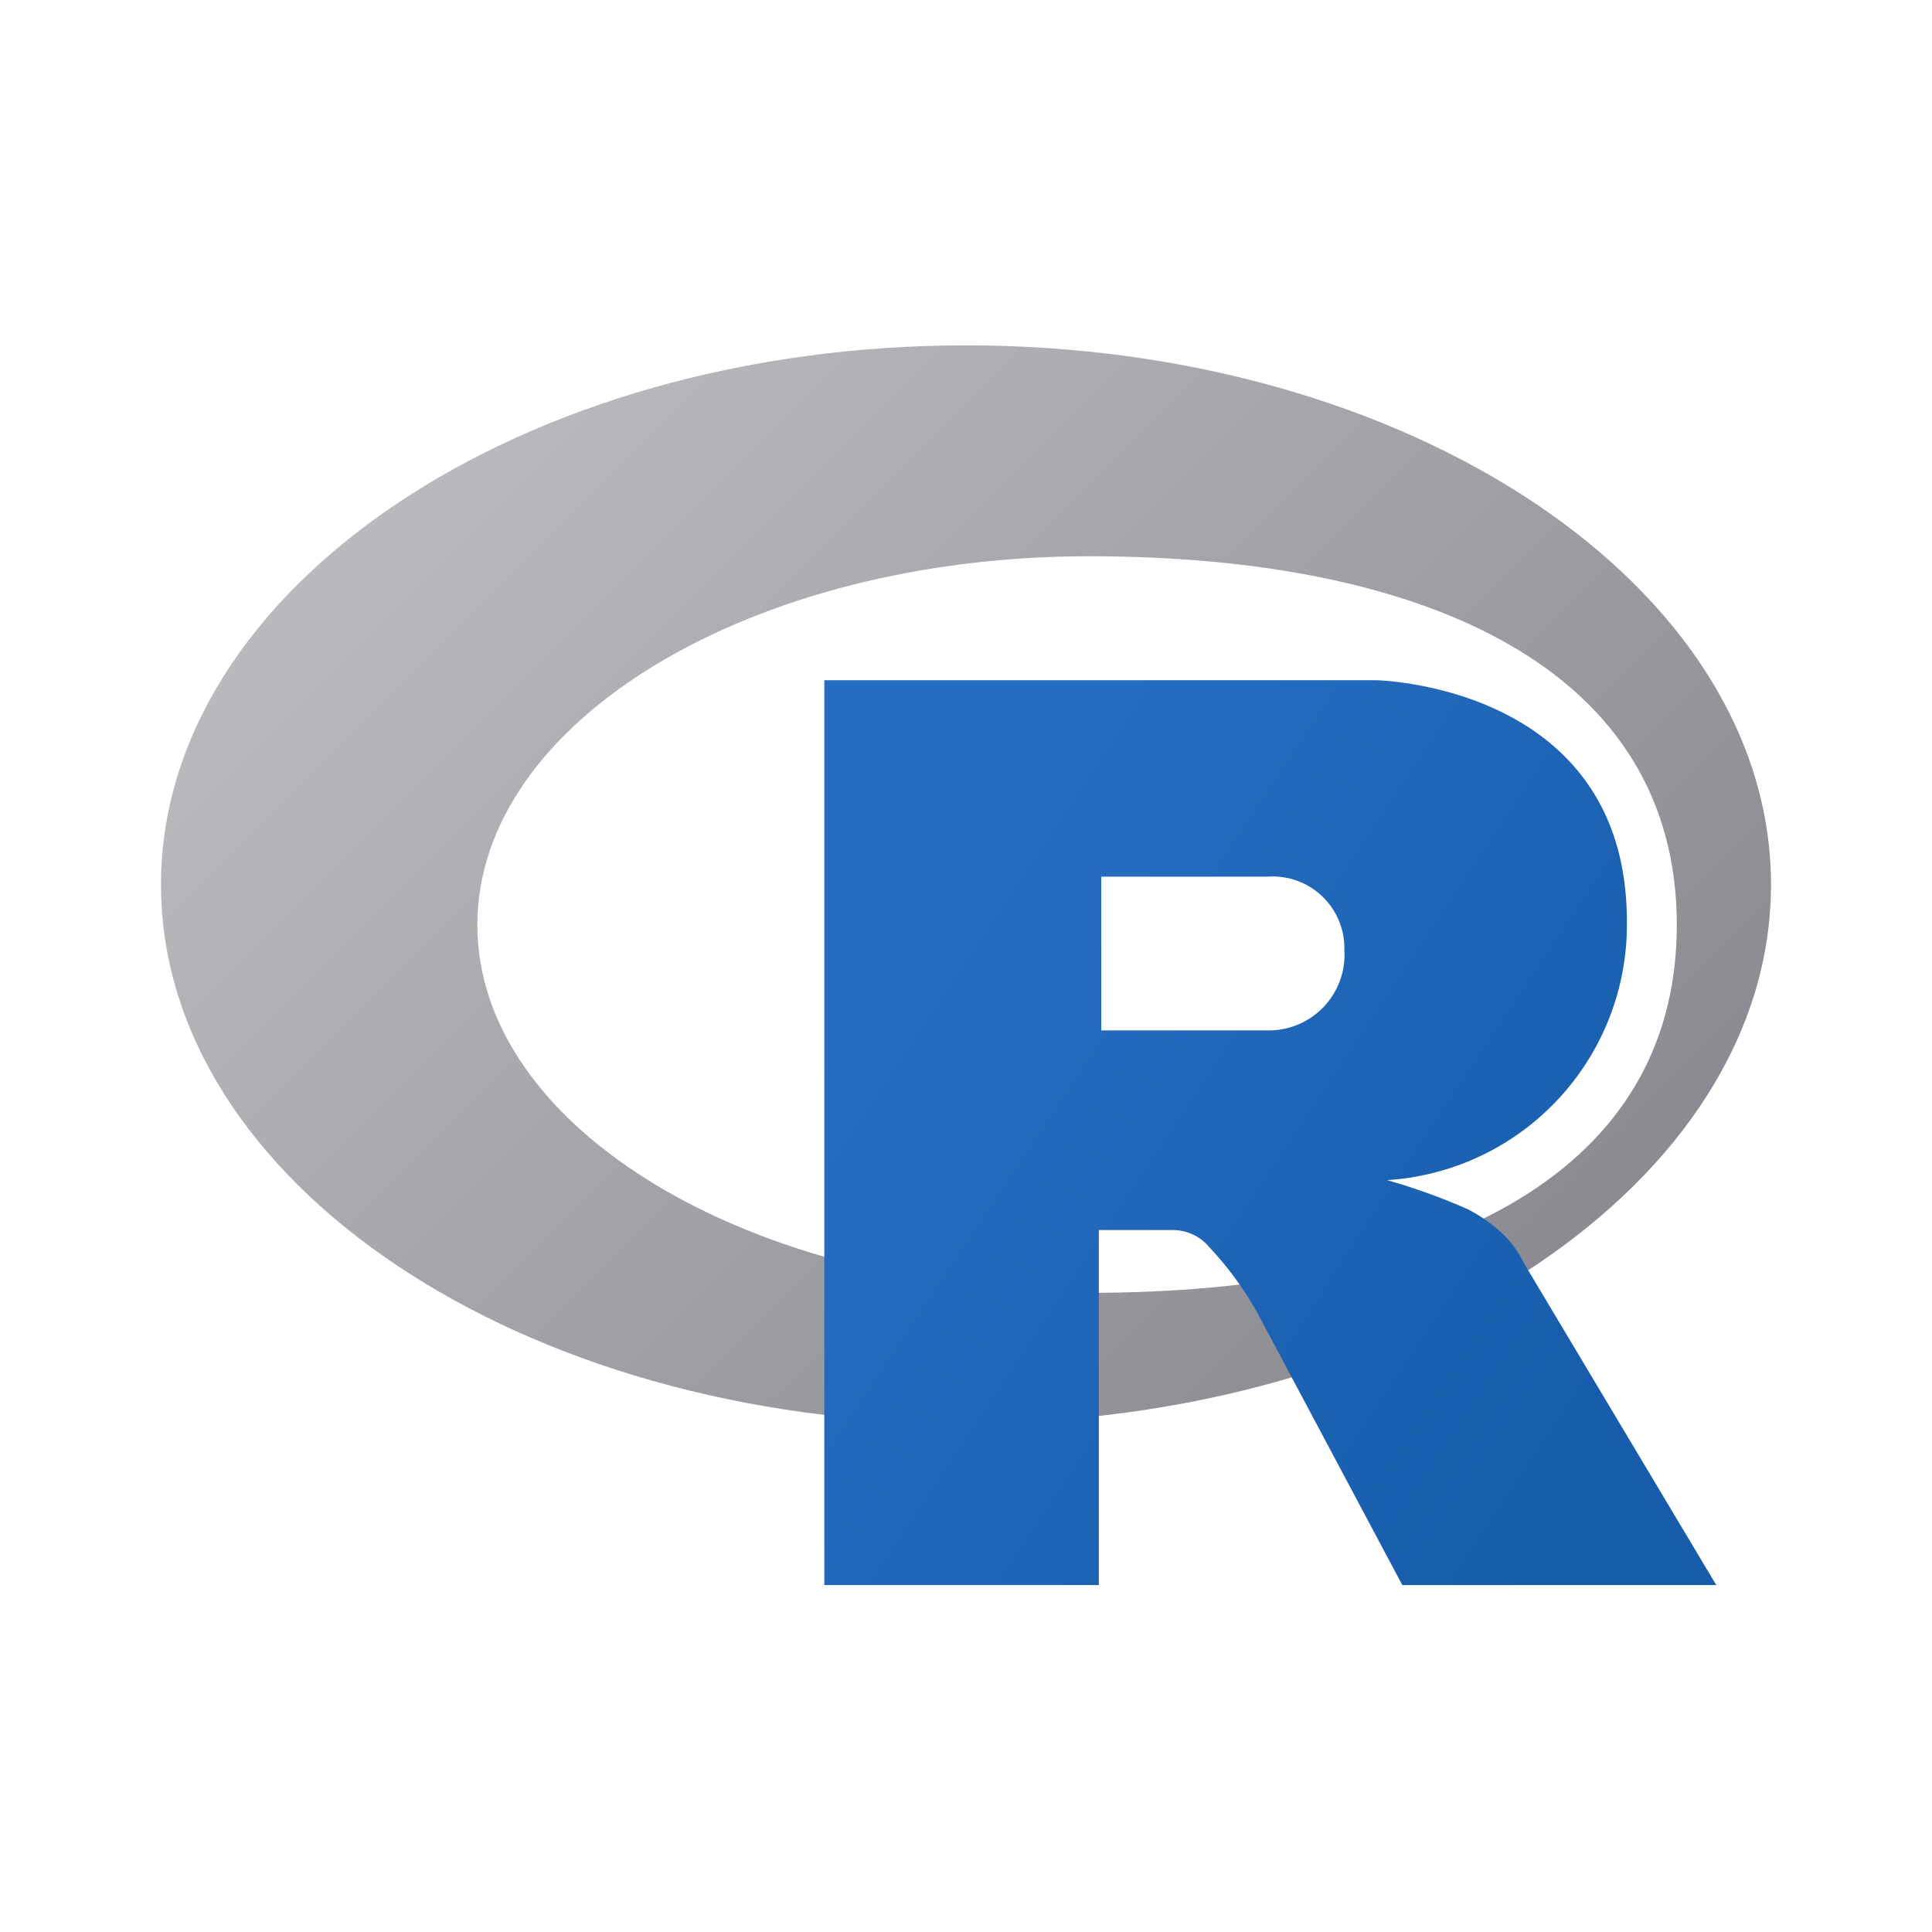 <svg id="artwork" xmlns="http://www.w3.org/2000/svg" xmlns:xlink="http://www.w3.org/1999/xlink" width="24" height="24" viewBox="0 0 24 24"><defs><style>.cls-1{fill:url(#linear-gradient);}.cls-2{fill:url(#linear-gradient-2);}</style><linearGradient id="linear-gradient" x1="-252.67" y1="360.08" x2="-252.64" y2="360.05" gradientTransform="matrix(721.09, 0, 0, -482.94, 182198.33, 173899.99)" gradientUnits="userSpaceOnUse"><stop offset="0" stop-color="#cbced0"/><stop offset="1" stop-color="#84838b"/></linearGradient><linearGradient id="linear-gradient-2" x1="-253.11" y1="360.26" x2="-253.08" y2="360.24" gradientTransform="matrix(398, 0, 0, -406.12, 100746.52, 146321.12)" gradientUnits="userSpaceOnUse"><stop offset="0" stop-color="#276dc3"/><stop offset="1" stop-color="#165caa"/></linearGradient></defs><title>icon-r</title><path class="cls-1" d="M12,17.68c-5.52,0-10-3-10-6.69s4.48-6.7,10-6.7,10,3,10,6.7S17.52,17.68,12,17.68ZM13.53,6.91c-4.2,0-7.6,2.05-7.6,4.58s3.4,4.57,7.6,4.57,7.3-1.4,7.3-4.57S17.73,6.91,13.53,6.91Z"/><path class="cls-2" d="M17.23,14.66a7.61,7.61,0,0,1,1,.36,1.86,1.86,0,0,1,.48.35,1.27,1.27,0,0,1,.22.32l2.39,4H17.42l-1.8-3.38a4.17,4.17,0,0,0-.6-.82.59.59,0,0,0-.45-.21h-.92v4.41H10.24V8.45h6.85s3.12.05,3.12,3A3.18,3.18,0,0,1,17.23,14.66Zm-1.48-3.77H13.68V12.8h2.07a.94.94,0,0,0,.95-1A.89.89,0,0,0,15.75,10.89Z"/></svg>